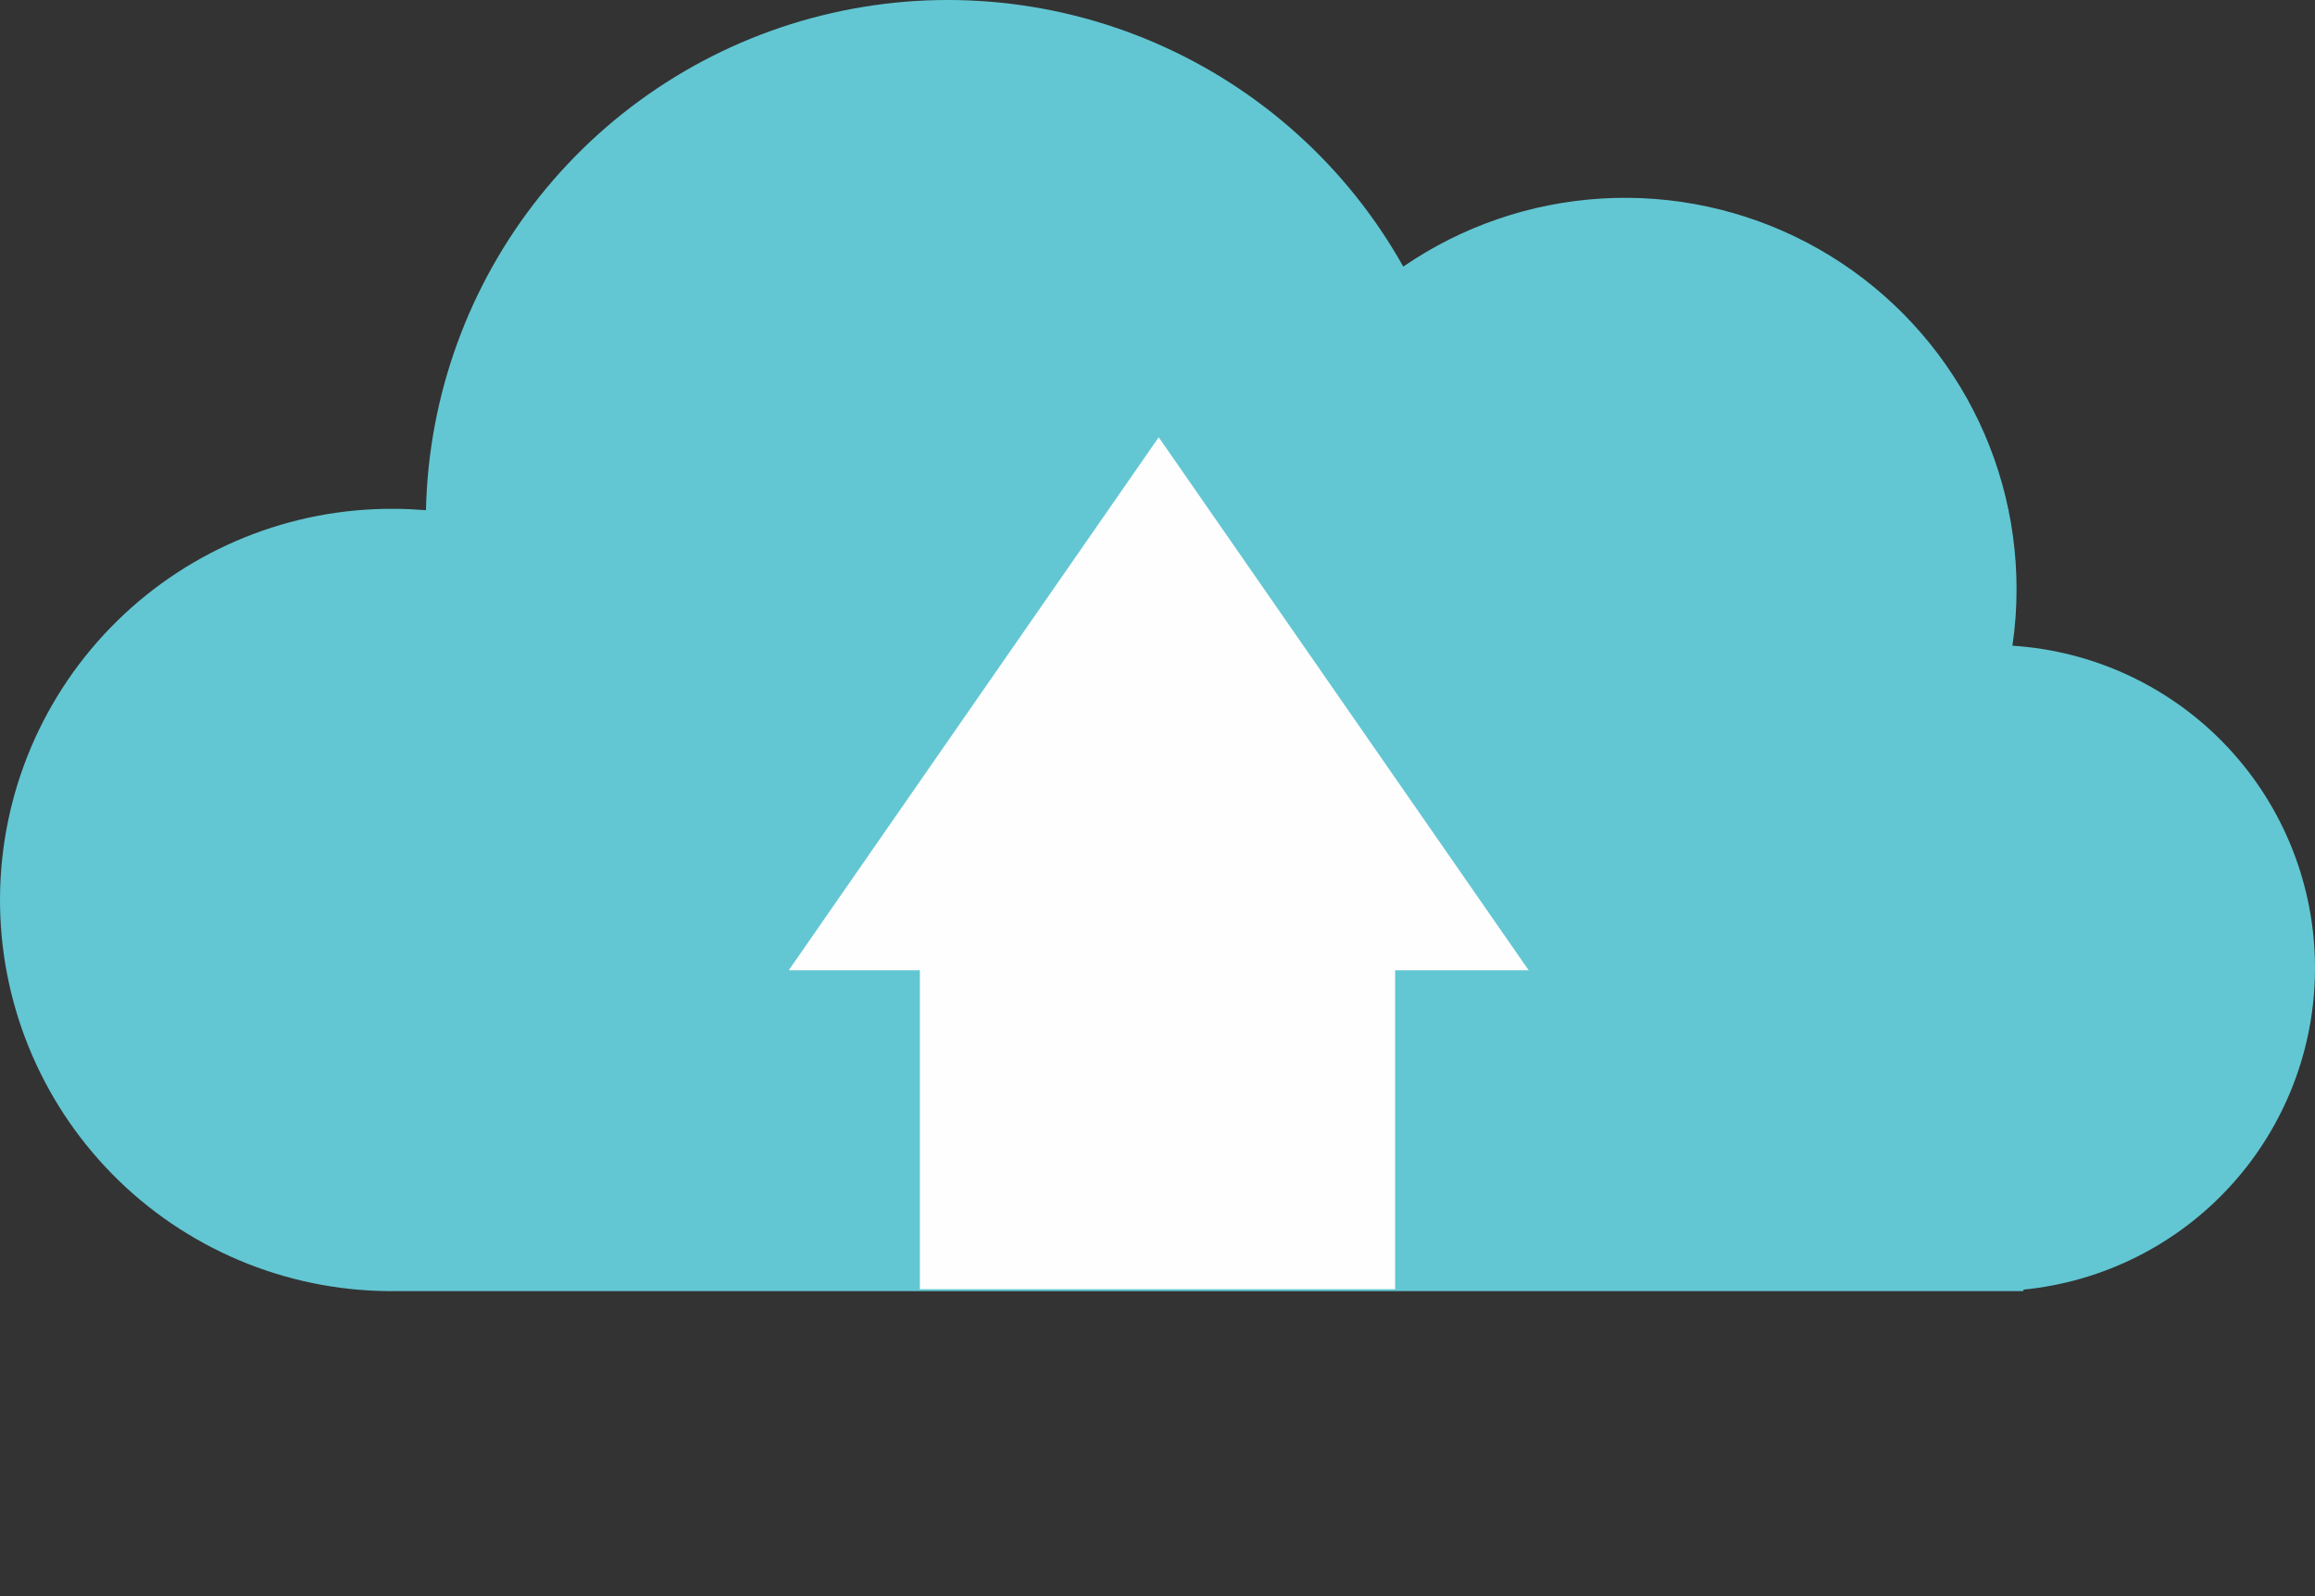 <svg width="116" height="80" viewBox="0 0 116 80" fill="none" xmlns="http://www.w3.org/2000/svg">
<rect x="0" y="0" width="116" height="80" fill="#333333" stroke="none"/>
<path d="M116 48.535C116.005 44.418 114.441 40.454 111.624 37.45C108.807 34.445 104.95 32.627 100.839 32.364C100.978 31.425 101.047 30.477 101.045 29.528C101.047 25.955 100.072 22.45 98.225 19.392C96.377 16.333 93.729 13.836 90.566 12.172C87.402 10.508 83.843 9.739 80.274 9.949C76.705 10.159 73.261 11.339 70.315 13.362C67.51 8.359 63.136 4.417 57.868 2.143C52.6 -0.131 46.73 -0.611 41.162 0.778C35.594 2.166 30.638 5.345 27.056 9.826C23.475 14.306 21.468 19.84 21.344 25.572C20.827 25.532 20.304 25.503 19.775 25.503C14.572 25.462 9.565 27.488 5.857 31.136C2.148 34.783 0.042 39.754 0.001 44.953C-0.041 50.153 1.987 55.155 5.637 58.861C9.288 62.566 14.262 64.671 19.465 64.713H101.39V64.638C105.391 64.243 109.102 62.377 111.802 59.401C114.502 56.425 115.998 52.552 116 48.535Z" fill="#62C7D3"/>
<path d="M69.907 40.769H46.093V64.615H69.907V40.769Z" fill="#FEFEFE"/>
<path d="M58.061 21.916L76.6 48.633H58.061H39.521L58.061 21.916Z" fill="#FEFEFE"/>
</svg>
